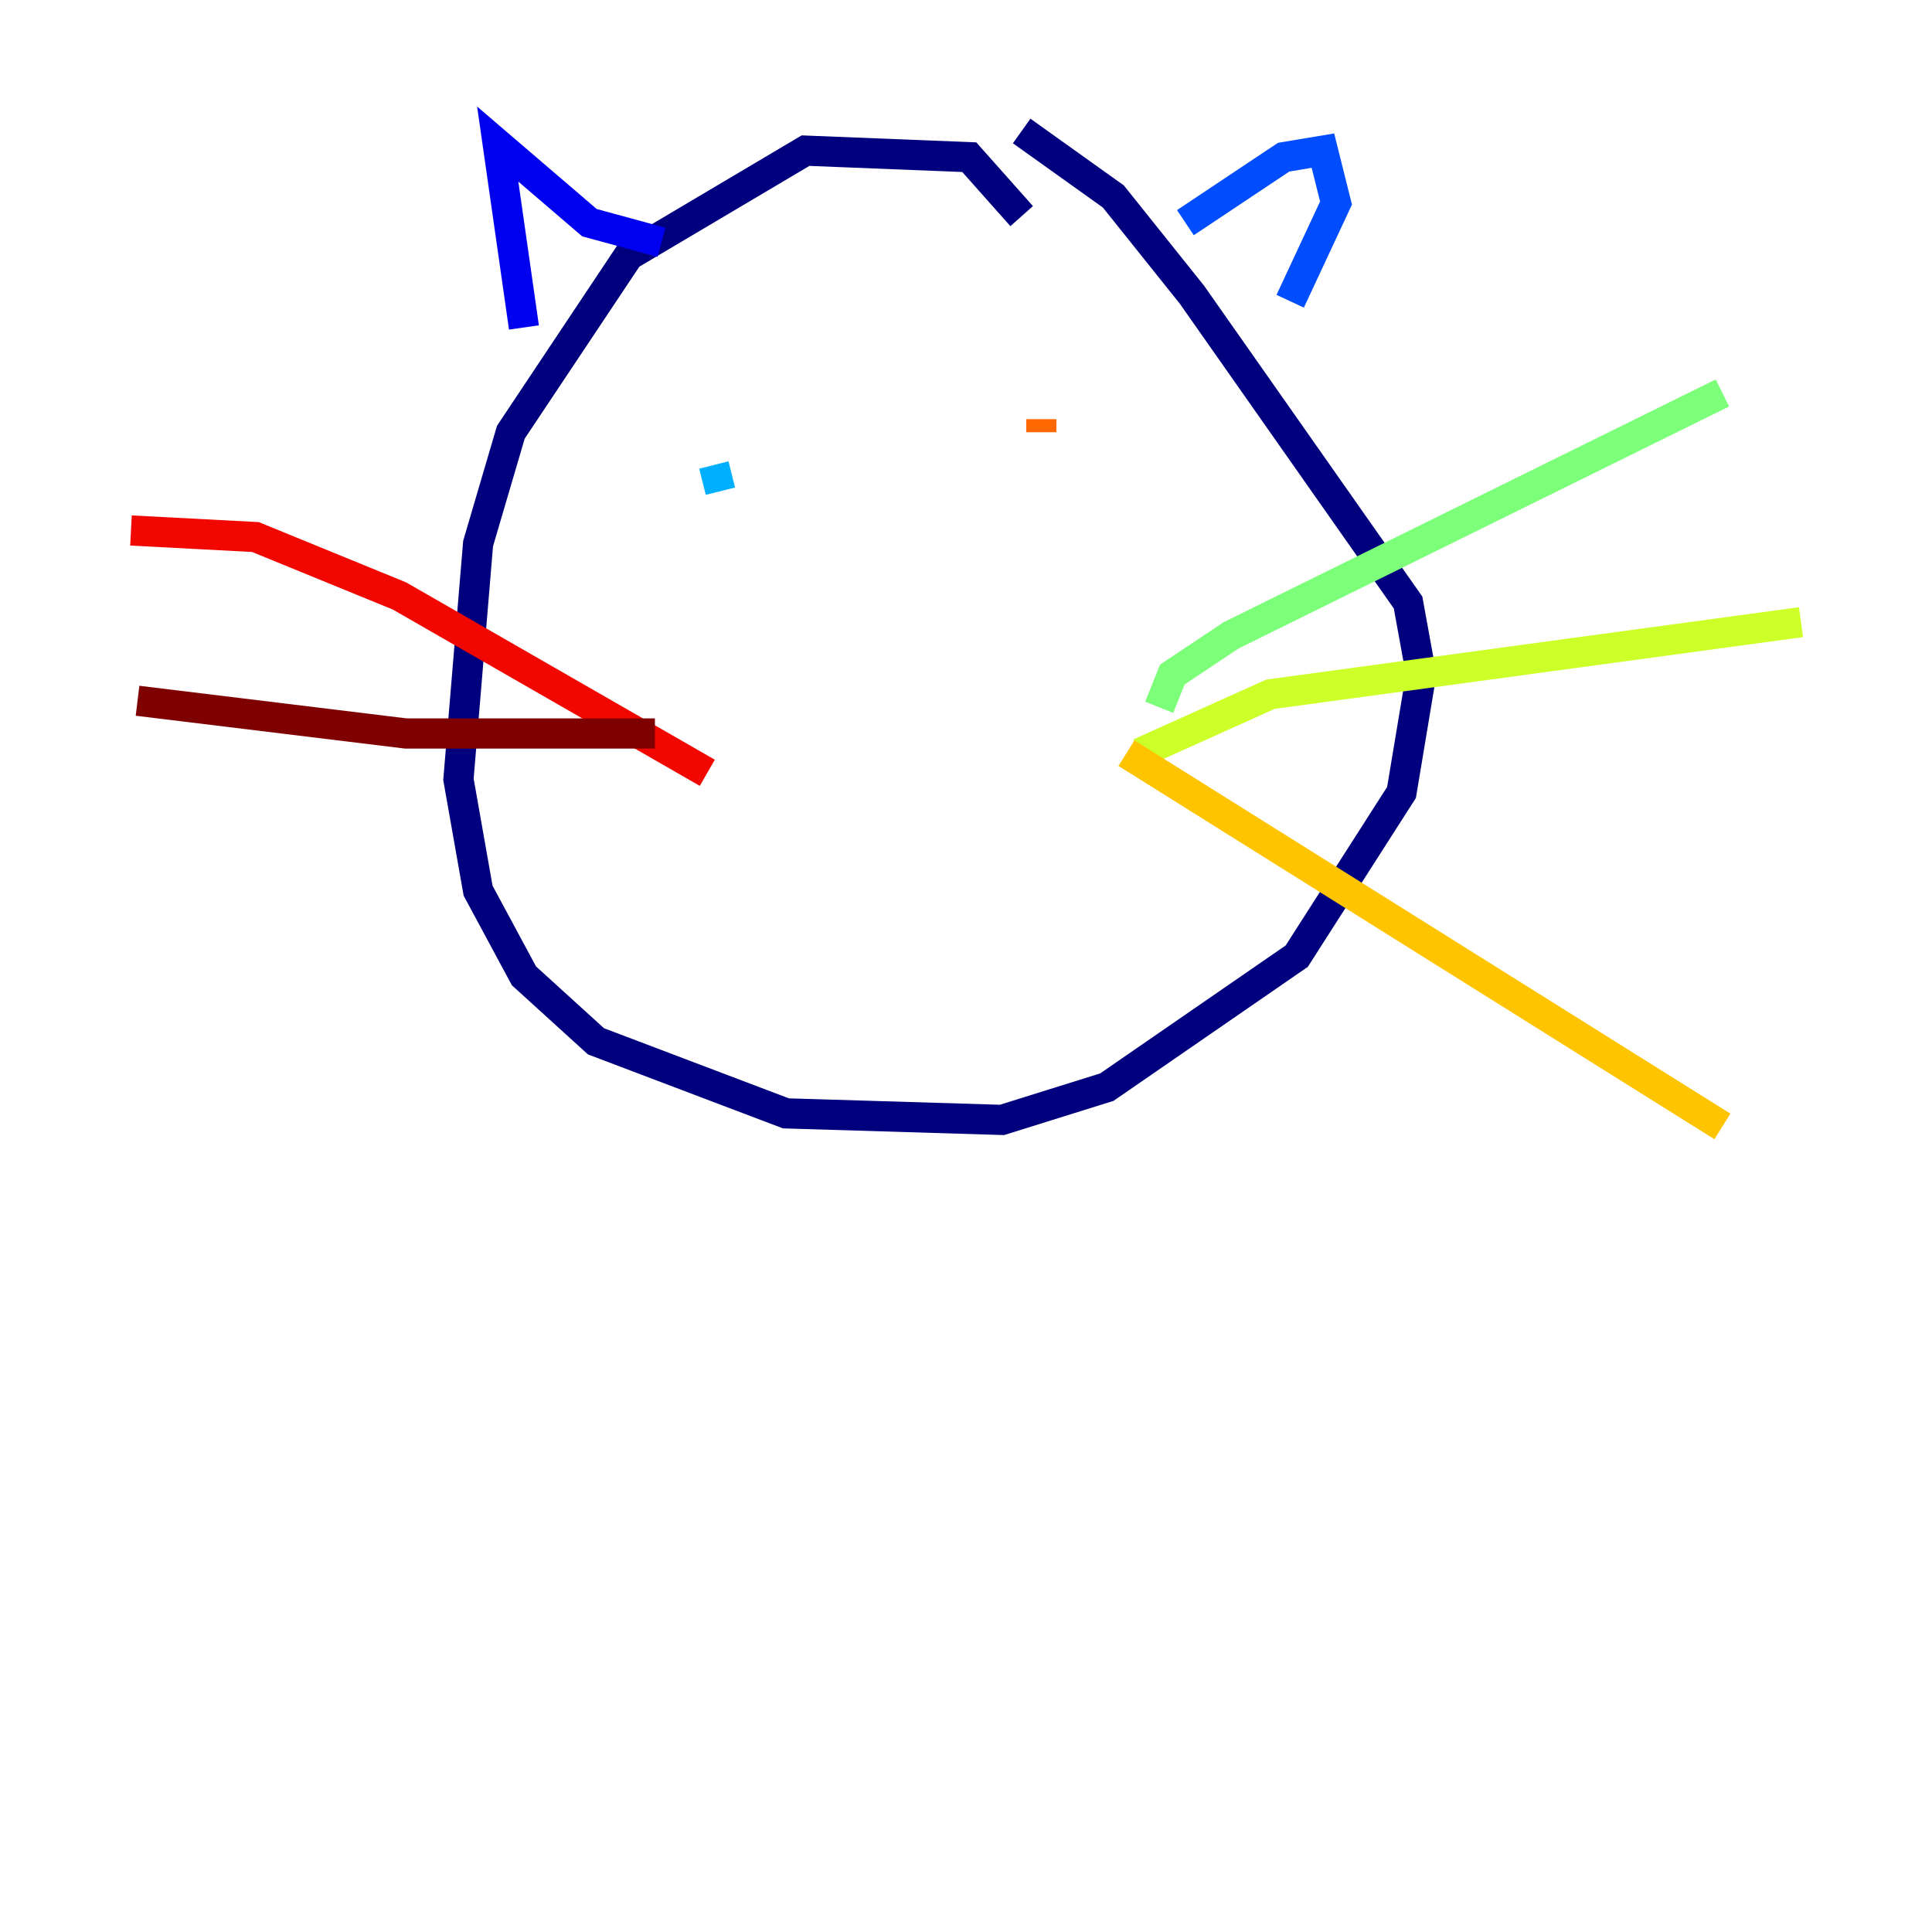 <?xml version="1.0" encoding="utf-8" ?>
<svg baseProfile="tiny" height="128" version="1.2" viewBox="0,0,128,128" width="128" xmlns="http://www.w3.org/2000/svg" xmlns:ev="http://www.w3.org/2001/xml-events" xmlns:xlink="http://www.w3.org/1999/xlink"><defs /><polyline fill="none" points="67.688,14.319 64.217,10.414 53.37,9.98 41.654,16.922 33.844,28.637 31.675,36.014 30.373,51.634 31.675,59.01 34.712,64.651 39.485,68.99 52.068,73.763 66.386,74.197 73.329,72.027 85.912,63.349 92.854,52.502 94.156,44.691 93.288,39.919 78.969,19.525 73.763,13.017 67.688,8.678" stroke="#00007f" stroke-width="2" /><polyline fill="none" points="34.712,21.695 32.976,9.546 39.051,14.752 43.824,16.054" stroke="#0000f1" stroke-width="2" /><polyline fill="none" points="78.536,14.752 85.044,10.414 87.647,9.98 88.515,13.451 85.478,19.959" stroke="#004cff" stroke-width="2" /><polyline fill="none" points="47.295,30.807 47.729,32.542" stroke="#00b0ff" stroke-width="2" /><polyline fill="none" points="70.291,31.675 70.291,31.675" stroke="#29ffcd" stroke-width="2" /><polyline fill="none" points="76.8,46.861 77.668,44.691 81.573,42.088 114.115,26.034" stroke="#7cff79" stroke-width="2" /><polyline fill="none" points="75.498,49.898 84.176,45.993 119.322,41.22" stroke="#cdff29" stroke-width="2" /><polyline fill="none" points="74.63,49.898 114.115,74.63" stroke="#ffc400" stroke-width="2" /><polyline fill="none" points="68.99,27.77 68.99,28.637" stroke="#ff6700" stroke-width="2" /><polyline fill="none" points="46.861,51.2 26.468,39.485 16.922,35.58 8.678,35.146" stroke="#f10700" stroke-width="2" /><polyline fill="none" points="43.39,48.597 26.902,48.597 9.112,46.427" stroke="#7f0000" stroke-width="2" /></svg>